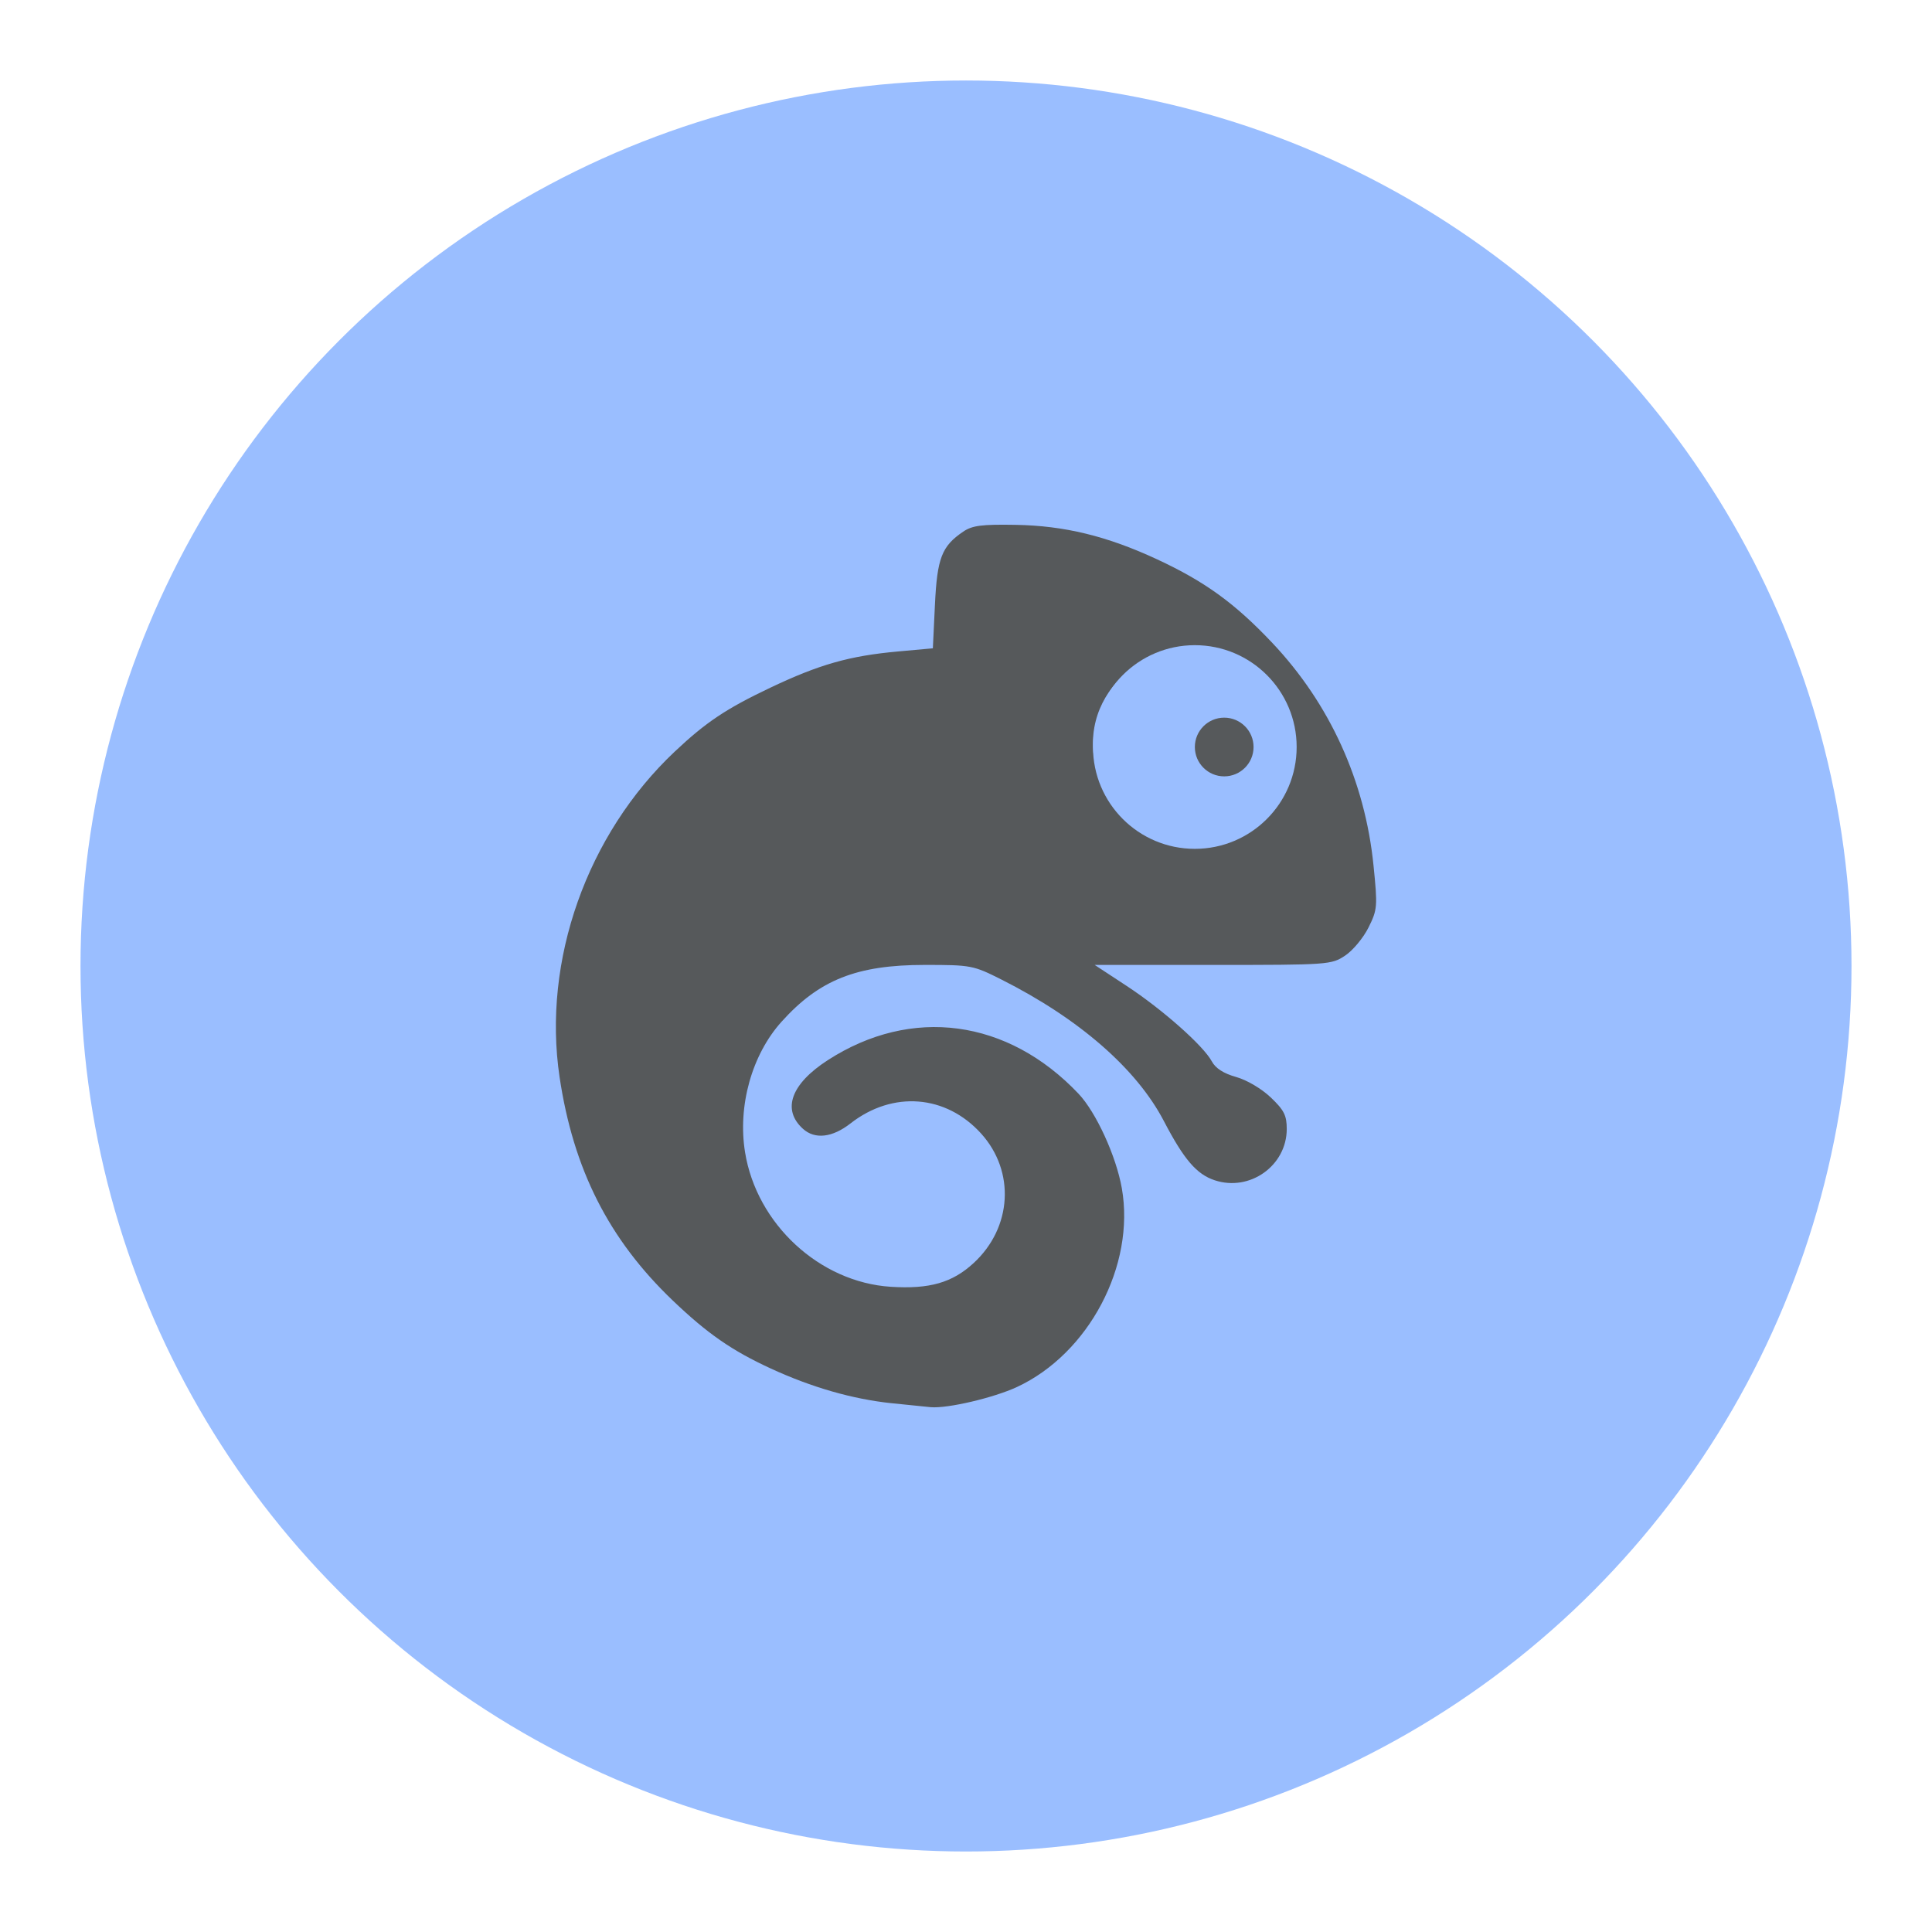 <?xml version="1.0" encoding="UTF-8"?>
<svg version="1.1" viewBox="0 0 192 192" xmlns="http://www.w3.org/2000/svg">
 <circle class="a" cx="96" cy="96" r="88" style="fill:#9abeff"/>
 <path d="m88.601 139.45c-3.877-0.408-7.93-1.573-12.007-3.451-3.864-1.78-6.299-3.47-9.743-6.763-6.35-6.072-9.876-13.037-11.242-22.205-1.724-11.568 2.725-24.126 11.46-32.352 3.09-2.909 5.096-4.25 9.464-6.326 4.898-2.327 7.879-3.174 12.72-3.612l3.453-0.313 0.206-4.319c0.221-4.649 0.676-5.827 2.805-7.272 0.905-0.615 1.838-0.736 5.216-0.678 4.841 0.083 9.082 1.115 14.034 3.416 4.787 2.224 7.757 4.378 11.486 8.329 5.71 6.05 9.198 13.724 10.044 22.098 0.414 4.097 0.391 4.386-0.495 6.169-0.511 1.029-1.558 2.288-2.327 2.797-1.368 0.906-1.648 0.926-13.143 0.926h-11.745l3.176 2.085c3.561 2.338 7.634 5.947 8.466 7.501 0.366 0.684 1.172 1.202 2.408 1.548 1.069 0.299 2.533 1.162 3.448 2.033 1.32 1.256 1.59 1.788 1.59 3.13 0 3.65-3.659 6.259-7.158 5.104-1.798-0.593-3.057-2.06-5.055-5.888-2.713-5.197-8.43-10.177-16.14-14.06-2.804-1.412-3.022-1.454-7.612-1.454-6.768 0-10.495 1.478-14.245 5.649-2.947 3.278-4.367 8.353-3.625 12.959 1.15 7.143 7.415 12.93 14.483 13.379 3.855 0.245 6.114-0.403 8.241-2.364 3.815-3.517 4.14-9.09 0.749-12.852-3.497-3.878-8.796-4.295-12.99-1.021-1.814 1.416-3.541 1.611-4.729 0.536-2.108-1.908-1.188-4.457 2.46-6.815 8.326-5.382 17.889-4.103 24.93 3.333 1.743 1.841 3.739 6.2 4.301 9.393 1.349 7.66-3.281 16.432-10.426 19.751-2.31 1.073-6.884 2.145-8.556 2.005-0.339-0.028-2.095-0.207-3.9-0.397zm32.354-56.731c1.873-0.52 5.071-3.679 5.723-5.652 0.272-0.824 0.386-2.576 0.266-4.072-0.261-3.256-1.562-5.39-4.245-6.962-6.633-3.887-14.912 1.41-14.017 8.967 0.691 5.836 6.317 9.374 12.274 7.719z" style="fill:#56595b;stroke-width:.411"/>
 <circle cx="118.74" cy="74.237" r="10.12" style="fill:#9abeff"/>
 <circle cx="121.66" cy="74.237" r="2.917" style="fill:#56595b"/>
</svg>
